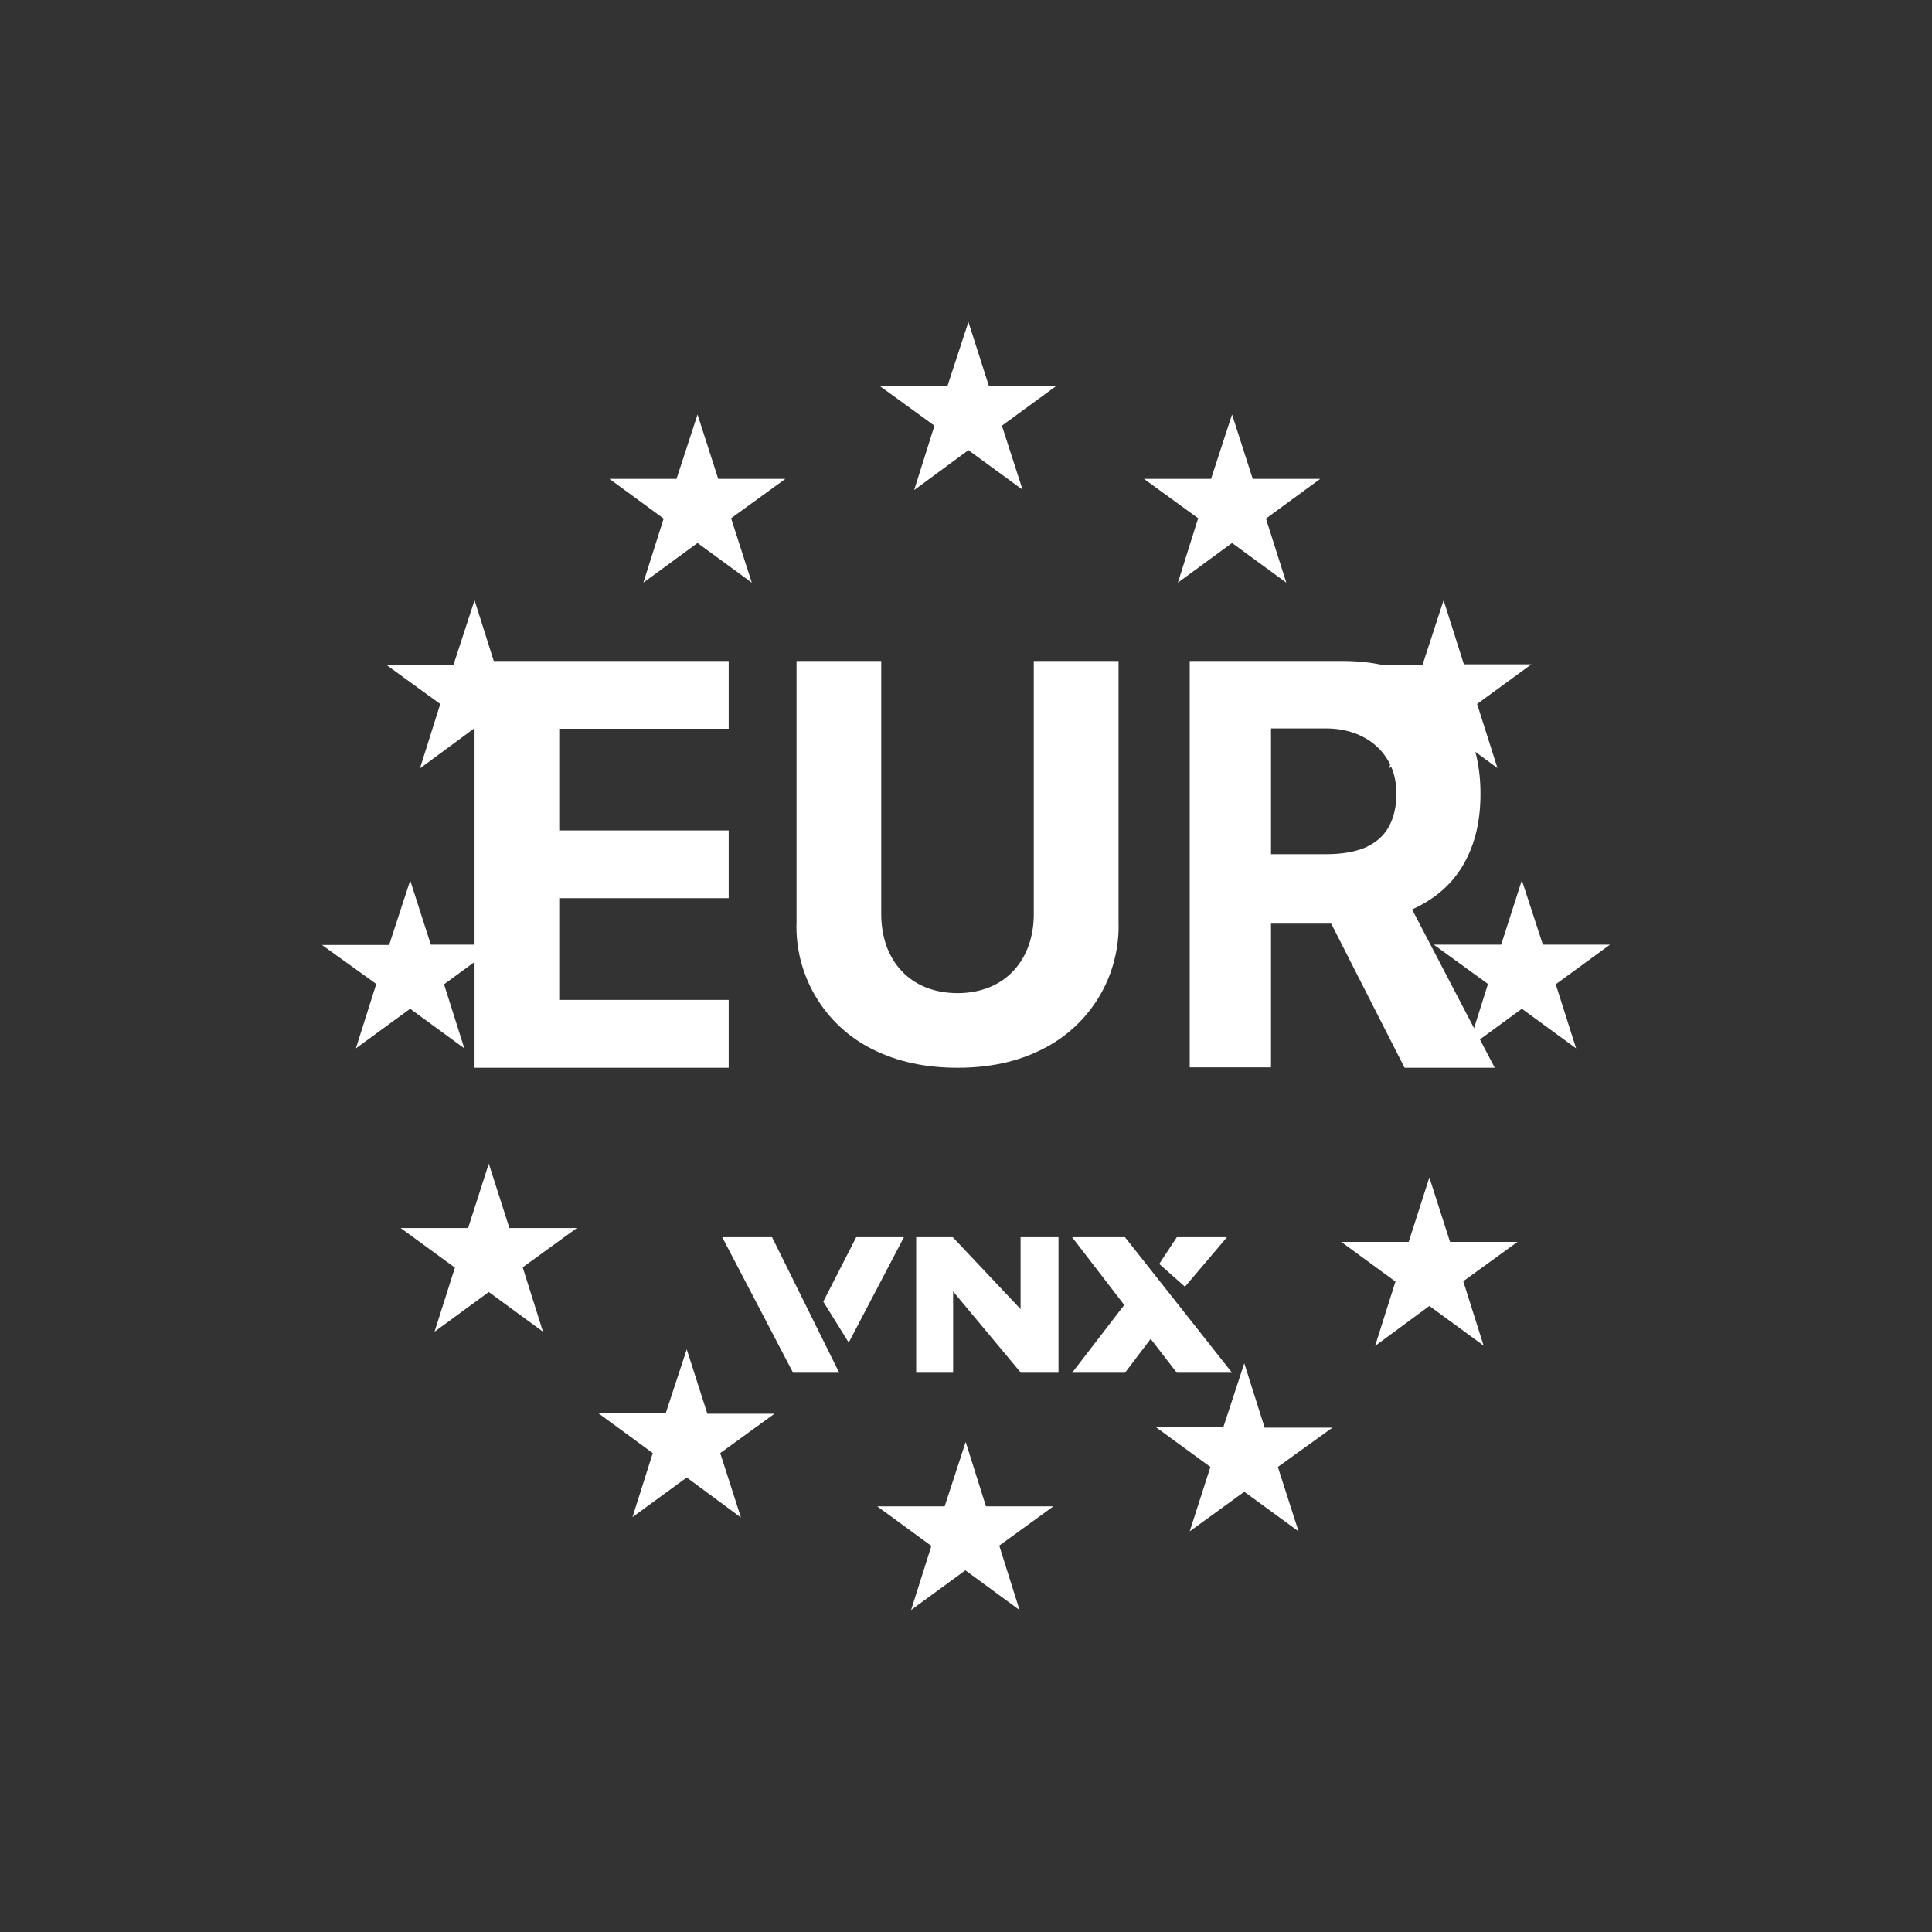 <svg width="24" height="24" viewBox="0 0 24 24" fill="none" xmlns="http://www.w3.org/2000/svg">
<rect x="0" y="0" width="24" height="24" fill="#333333" stroke="none"/>
<path d="M12.286 4.8L12.03 4L11.768 4.8H10.935L11.608 5.288L11.356 6.088L12.03 5.592L12.703 6.084L12.446 5.288L13.12 4.796H12.286V4.8ZM8.922 5.949L8.665 5.149L8.404 5.949H7.571L8.244 6.442L7.992 7.238L8.665 6.745L9.339 7.238L9.082 6.438L9.756 5.949H8.926H8.922ZM15.305 5.149L15.562 5.949H16.4L15.726 6.442L15.979 7.238L15.305 6.745L14.632 7.238L14.884 6.438L14.211 5.949H15.044L15.305 5.149ZM18.185 8.253L17.933 7.457L17.672 8.257H16.834L17.507 8.745L17.255 9.545L17.928 9.048L18.602 9.541L18.349 8.745L19.023 8.253H18.185ZM18.905 10.935L19.166 11.735H20L19.326 12.227L19.579 13.023L18.905 12.531L18.232 13.023L18.484 12.223L17.811 11.735H18.648L18.905 10.935ZM18.013 15.427L17.756 14.627L17.499 15.427H16.661L17.335 15.92L17.082 16.72L17.756 16.223L18.43 16.716L18.177 15.916L18.851 15.427H18.013ZM15.457 16.935L15.71 17.735H16.552L15.874 18.223L16.131 19.023L15.457 18.531L14.779 19.023L15.036 18.223L14.362 17.731H15.196L15.457 16.935ZM12.248 18.712L11.996 17.912L11.735 18.712H10.897L11.57 19.204L11.318 20L11.992 19.507L12.665 20L12.413 19.2L13.086 18.712H12.248ZM8.531 16.762L8.787 17.562H9.621L8.947 18.051L9.204 18.851L8.531 18.354L7.857 18.846L8.109 18.051L7.436 17.558H8.269L8.531 16.762ZM6.328 15.255L6.072 14.455L5.815 15.255H4.977L5.651 15.747L5.398 16.543L6.072 16.05L6.745 16.543L6.493 15.743L7.166 15.255H6.328ZM5.095 10.935L5.352 11.735H6.189L5.516 12.227L5.768 13.023L5.095 12.531L4.421 13.023L4.674 12.223L4 11.739H4.834L5.095 10.939V10.935ZM6.147 8.253L5.895 7.457L5.634 8.257H4.796L5.469 8.745L5.217 9.545L5.891 9.048L6.564 9.541L6.312 8.745L6.985 8.253H6.147Z" fill="white"/>
<path d="M14.779 13.264V8.211H16.674C17.036 8.211 17.347 8.278 17.6 8.417C17.857 8.552 18.055 8.741 18.189 8.99C18.324 9.238 18.391 9.529 18.391 9.861C18.391 10.198 18.324 10.485 18.185 10.729C18.05 10.969 17.848 11.15 17.587 11.276C17.33 11.407 17.015 11.474 16.644 11.474H15.377V10.611H16.48C16.674 10.611 16.838 10.581 16.964 10.527C17.09 10.468 17.187 10.388 17.25 10.274C17.314 10.161 17.347 10.021 17.347 9.857C17.347 9.36 16.968 9.049 16.476 9.049H15.789V13.259H14.779V13.264ZM17.368 10.965L18.568 13.264H17.448L16.278 10.965H17.372H17.368ZM12.842 8.211H13.895V11.445C13.906 11.773 13.823 12.099 13.654 12.381C13.485 12.663 13.238 12.891 12.943 13.036C12.644 13.188 12.295 13.264 11.895 13.264C11.495 13.264 11.145 13.188 10.842 13.036C10.547 12.89 10.301 12.663 10.133 12.38C9.965 12.098 9.882 11.773 9.895 11.445V8.211H10.947V11.356C10.947 11.925 11.301 12.337 11.895 12.337C12.484 12.337 12.842 11.925 12.842 11.356V8.211ZM5.895 13.264V8.211H9.052V9.053H6.947V10.316H9.052V11.158H6.947V12.421H9.052V13.264H5.895ZM9.852 17.053L8.972 15.369H9.591L10.425 17.053H9.848H9.852ZM11.229 15.369H10.636L10.227 16.169L10.543 16.678L11.229 15.369ZM11.381 17.053V15.369H11.836L12.678 16.262V15.369H13.149V17.053H12.682L11.84 16.043V17.053H11.377H11.381ZM13.318 15.369H13.975L15.305 17.053H14.619L14.294 16.632L13.975 17.053H13.318L13.966 16.211L13.318 15.369ZM15.242 15.369H14.619L14.4 15.701L14.72 15.984L15.242 15.369Z" fill="white"/>
</svg>
